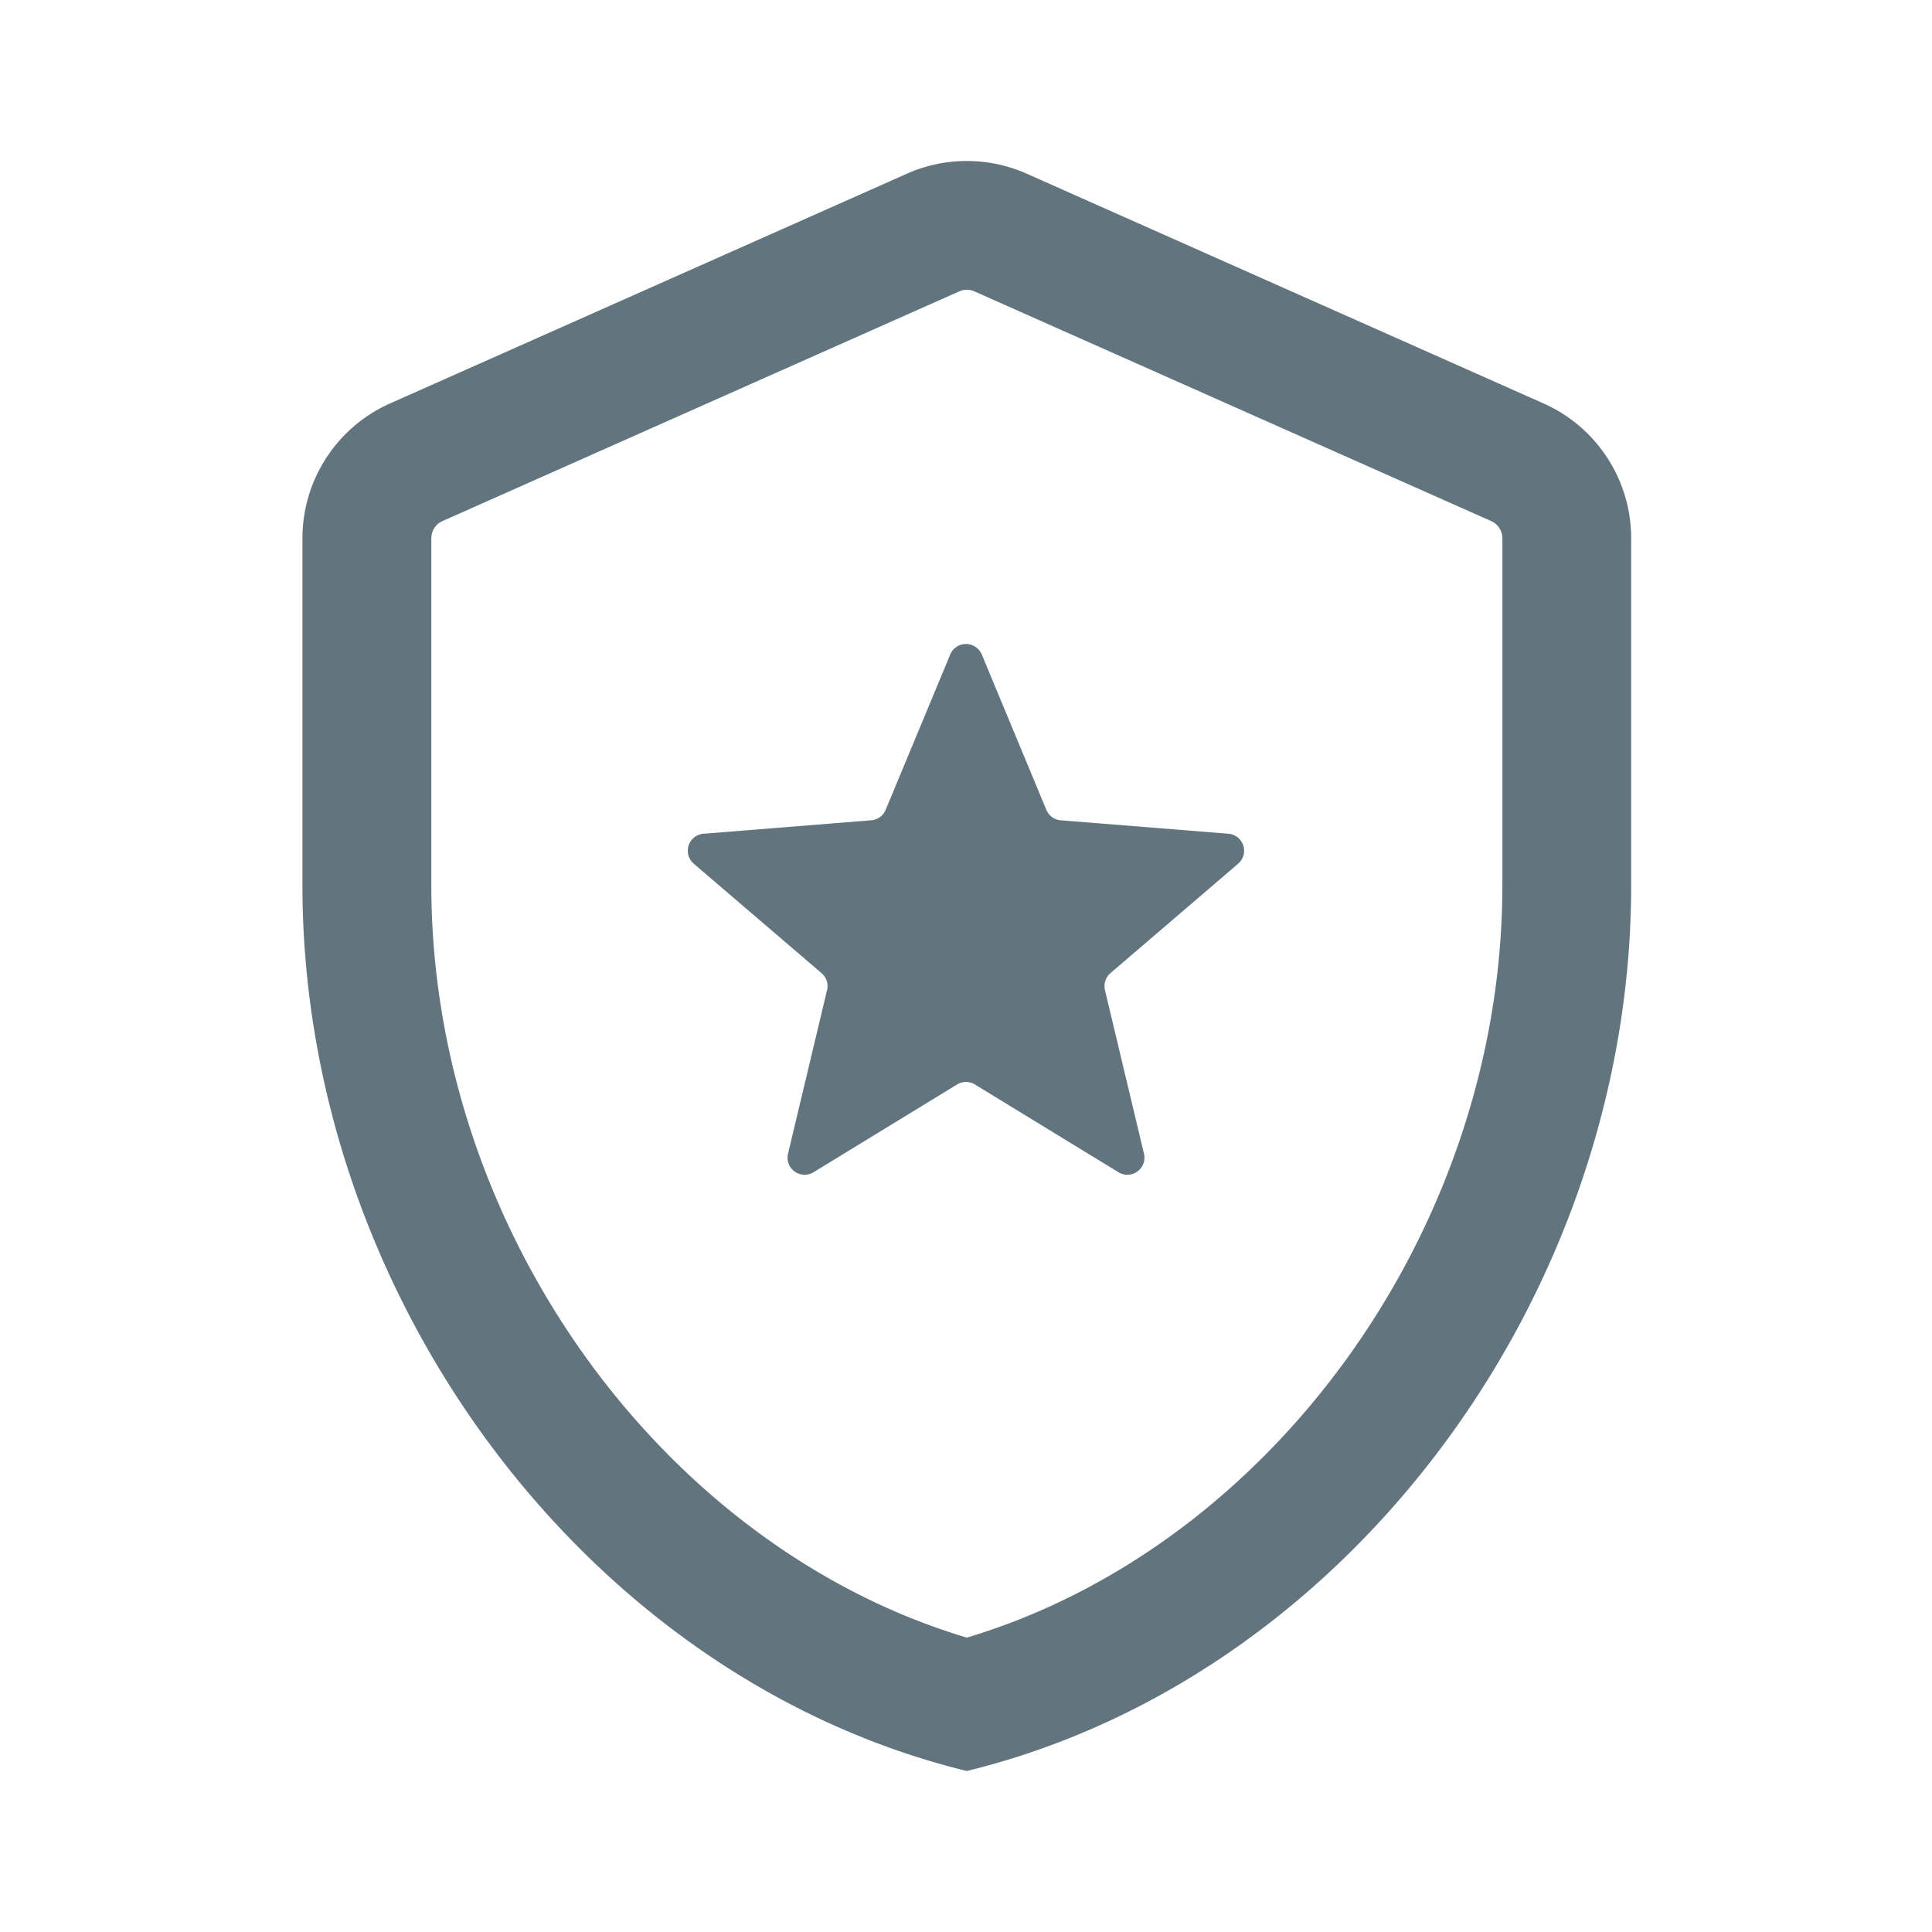 <svg xmlns="http://www.w3.org/2000/svg" fill="none" viewBox="0 0 24 24"><path fill="#62757E" fill-rule="evenodd" d="m5.497 6.473 6.418-2.853a.234.234 0 0 1 .19 0l6.419 2.853a.234.234 0 0 1 .139.214v4.31c0 4.275-2.884 8.22-6.653 9.346-3.768-1.125-6.652-5.07-6.652-9.346v-4.31c0-.093.054-.177.139-.214Zm7.258-4.315a1.834 1.834 0 0 0-1.49 0L4.847 5.011a1.834 1.834 0 0 0-1.09 1.676v4.31c0 5.089 3.522 9.848 8.253 11.003 4.732-1.155 8.253-5.914 8.253-11.003v-4.31c0-.725-.427-1.382-1.09-1.676l-6.418-2.853Zm-.559 5.973a.212.212 0 0 0-.392 0l-.802 1.929a.212.212 0 0 1-.18.13l-2.082.167a.212.212 0 0 0-.121.373l1.587 1.359c.06.052.087.133.068.21l-.485 2.033a.212.212 0 0 0 .317.23l1.783-1.09a.212.212 0 0 1 .222 0l1.783 1.09a.212.212 0 0 0 .317-.23l-.485-2.033a.213.213 0 0 1 .068-.21l1.587-1.36a.212.212 0 0 0-.121-.372l-2.083-.167a.212.212 0 0 1-.179-.13l-.802-1.93Z" clip-rule="evenodd"/></svg>